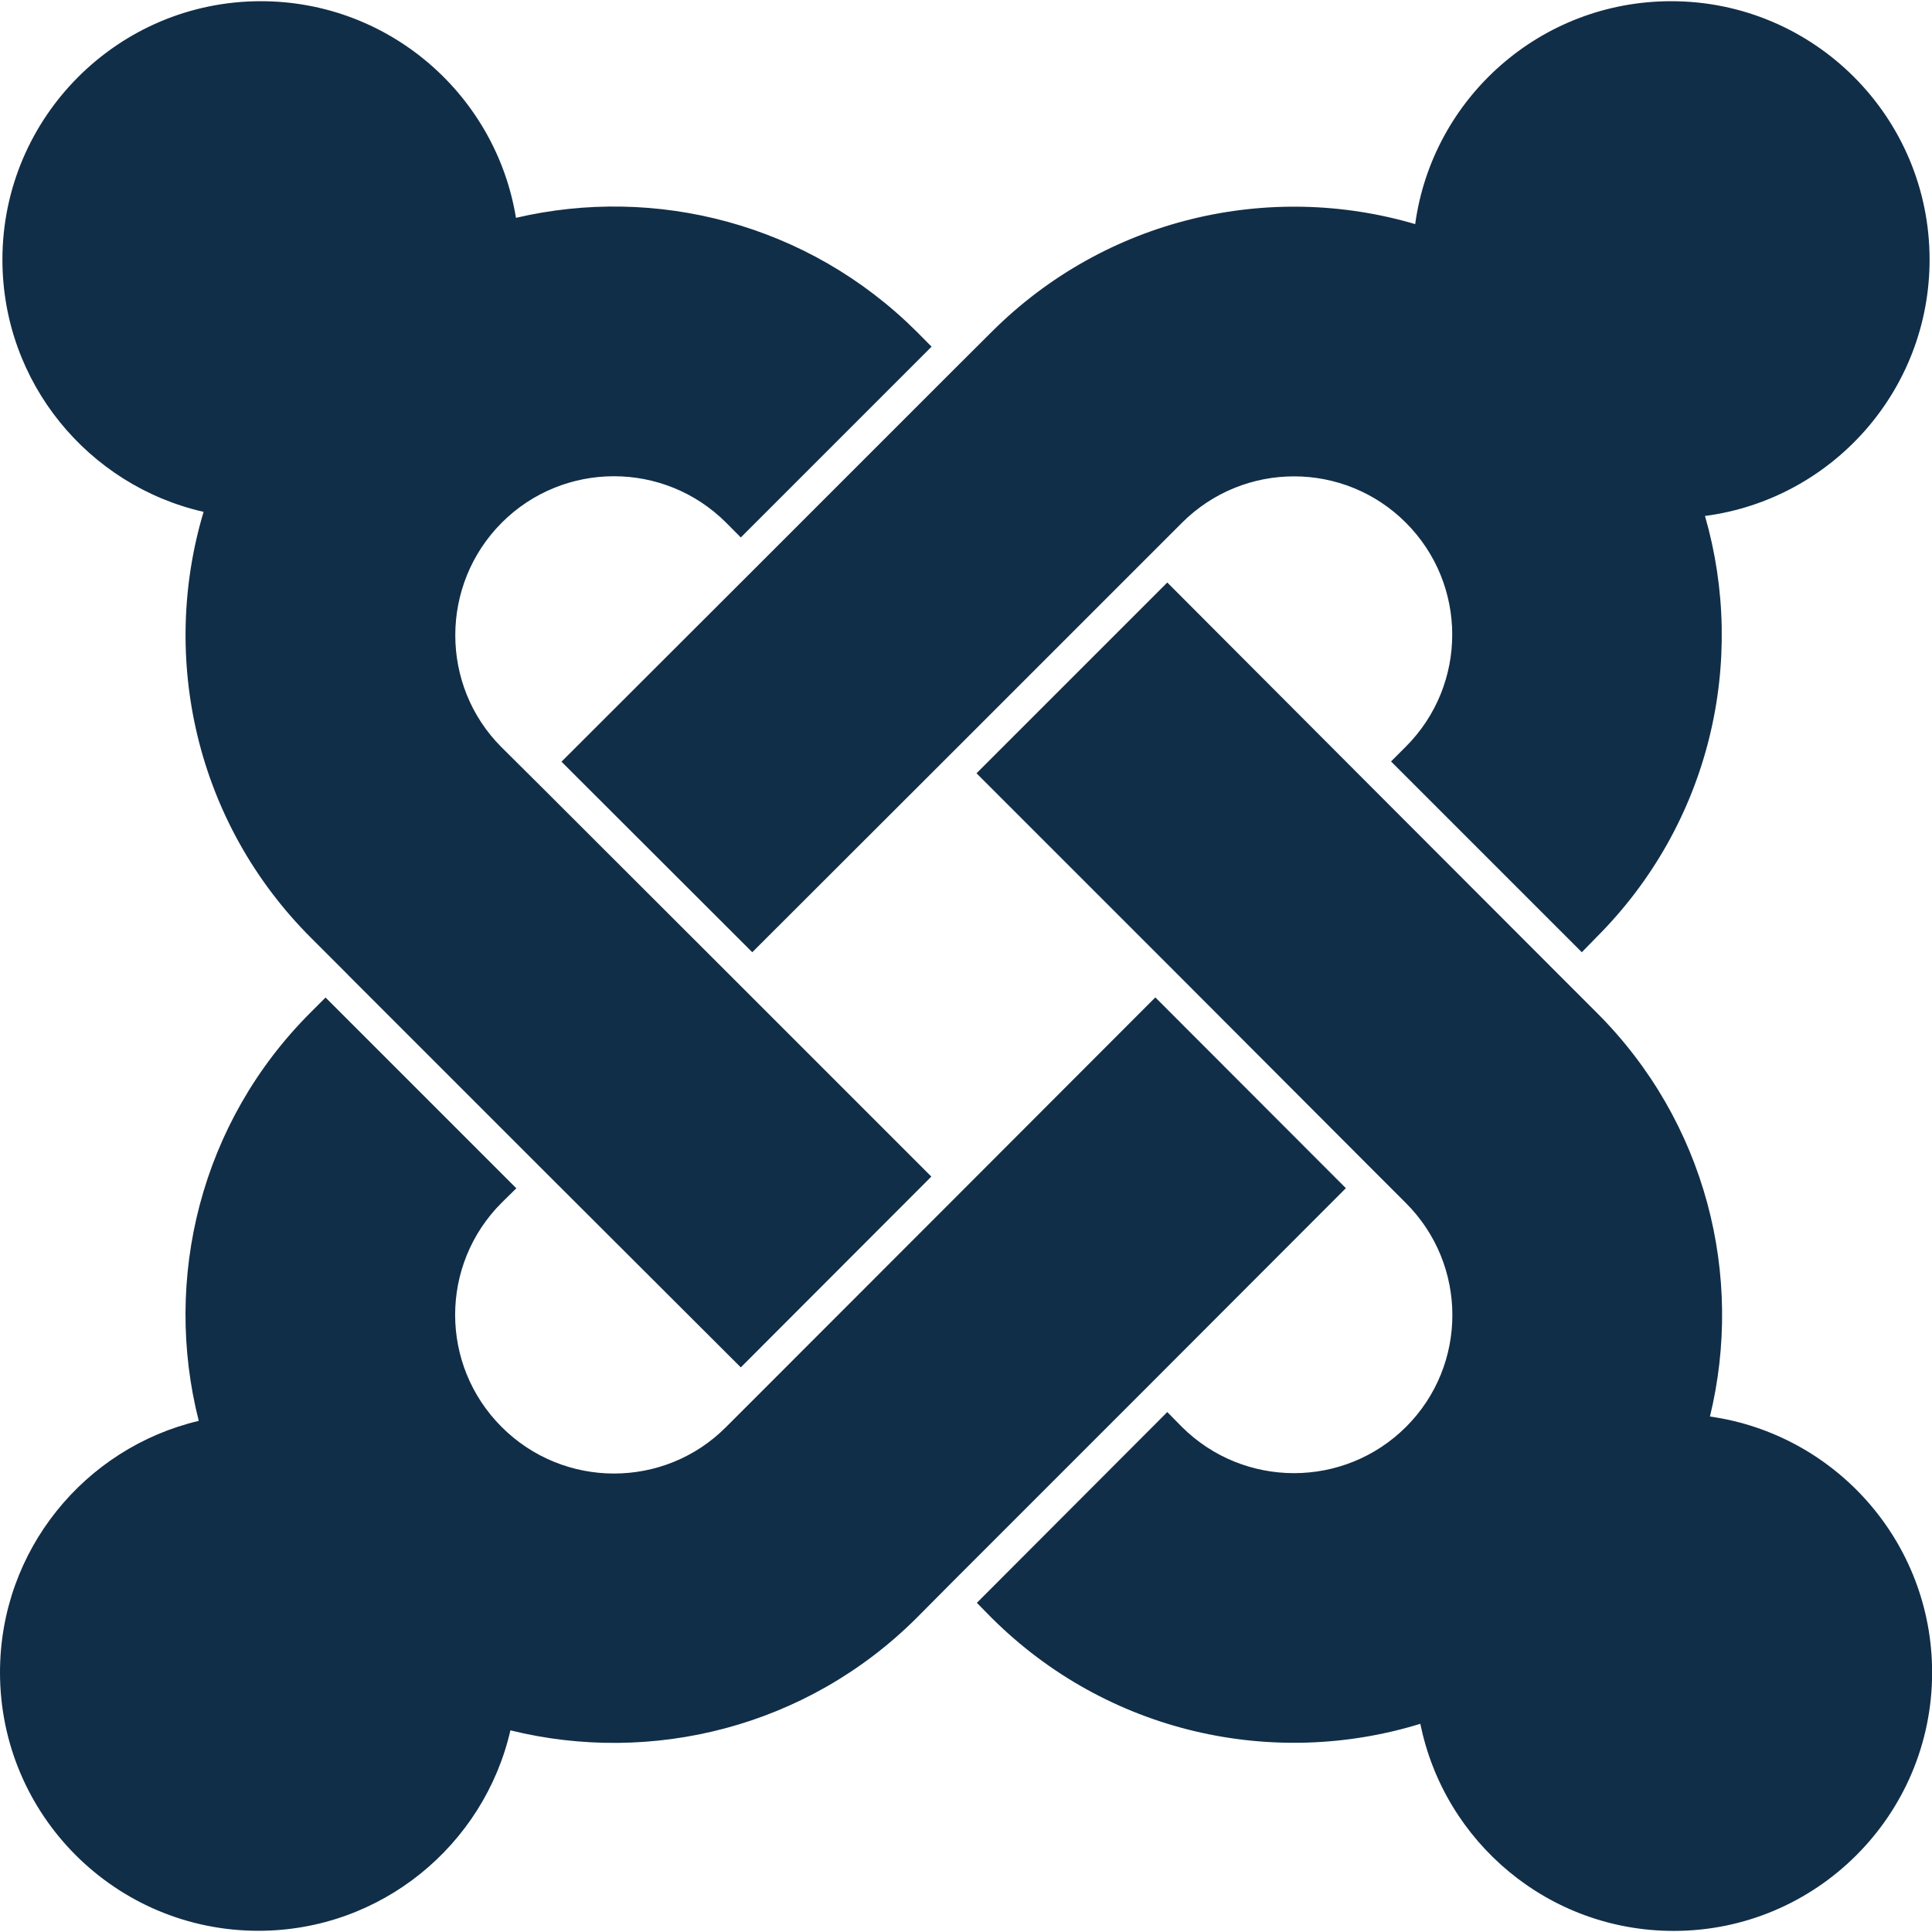 <?xml version="1.0" encoding="UTF-8"?>
<svg width="16px" height="16px" viewBox="0 0 16 16" version="1.1" xmlns="http://www.w3.org/2000/svg" xmlns:xlink="http://www.w3.org/1999/xlink">
    <!-- Generator: Sketch 39 (31667) - http://www.bohemiancoding.com/sketch -->
    <title>logolink_joomla</title>
    <desc>Created with Sketch.</desc>
    <defs></defs>
    <g id="Page-1" stroke="none" stroke-width="1" fill="none" fill-rule="evenodd">
        <g id="Artboard" transform="translate(-558, -59)" fill="#112E48">
            <g id="logolink_joomla" transform="translate(558, 59)">
                <path d="M11.146,9.84 L9.48,11.508 L7.9,13.088 L7.592,13.398 C6.68,14.308 5.394,14.618 4.227,14.33 C4.009,15.28 3.157,15.99 2.14,15.99 C0.958,15.99 0,15.032 0,13.85 C0,12.838 0.703,11.99 1.646,11.767 C1.348,10.594 1.656,9.297 2.576,8.381 L2.696,8.261 L4.276,9.841 L4.154,9.961 C3.641,10.474 3.641,11.304 4.154,11.817 C4.668,12.332 5.502,12.331 6.012,11.819 L6.322,11.509 L7.9,9.93 L9.568,8.26 L11.146,9.84 L11.146,9.84 Z M11.762,14.276 C10.547,14.65 9.172,14.356 8.21,13.396 L8.09,13.274 L9.667,11.694 L9.787,11.816 C10.301,12.328 11.132,12.328 11.645,11.816 C12.155,11.306 12.157,10.476 11.642,9.962 L11.332,9.652 L9.755,8.072 L8.087,6.404 L9.667,4.824 L11.333,6.494 L12.911,8.074 L13.221,8.384 C14.131,9.291 14.444,10.569 14.161,11.731 C15.201,11.878 16.001,12.771 16.001,13.851 C16.001,15.033 15.041,15.991 13.861,15.991 C12.824,15.991 11.961,15.255 11.763,14.277 L11.762,14.276 Z M4.65,6.308 L6.322,4.638 L7.902,3.058 L8.21,2.751 C9.16,1.801 10.515,1.501 11.72,1.856 C11.862,0.813 12.757,0.01 13.84,0.01 C15.022,0.01 15.98,0.968 15.98,2.15 C15.98,3.237 15.17,4.135 14.12,4.273 C14.466,5.473 14.166,6.818 13.22,7.763 L13.1,7.886 L11.52,6.306 L11.642,6.184 C12.155,5.671 12.155,4.84 11.642,4.328 C11.132,3.818 10.302,3.816 9.788,4.33 L9.48,4.638 L7.9,6.218 L6.23,7.886 L4.65,6.308 L4.65,6.308 Z M2.882,8.073 L2.574,7.765 C1.62,6.811 1.324,5.448 1.686,4.239 C0.733,4.022 0.02,3.17 0.02,2.15 C0.02,0.97 0.98,0.01 2.16,0.01 C3.224,0.01 4.107,0.787 4.273,1.804 C5.427,1.534 6.691,1.848 7.593,2.748 L7.715,2.871 L6.135,4.451 L6.013,4.328 C5.5,3.816 4.669,3.816 4.156,4.328 C3.642,4.843 3.643,5.678 4.153,6.188 L4.463,6.496 L6.043,8.074 L7.713,9.744 L6.135,11.324 L4.462,9.654 L2.882,8.074 L2.882,8.073 Z" id="Shape"></path>
            </g>
        </g>
    </g>
</svg>